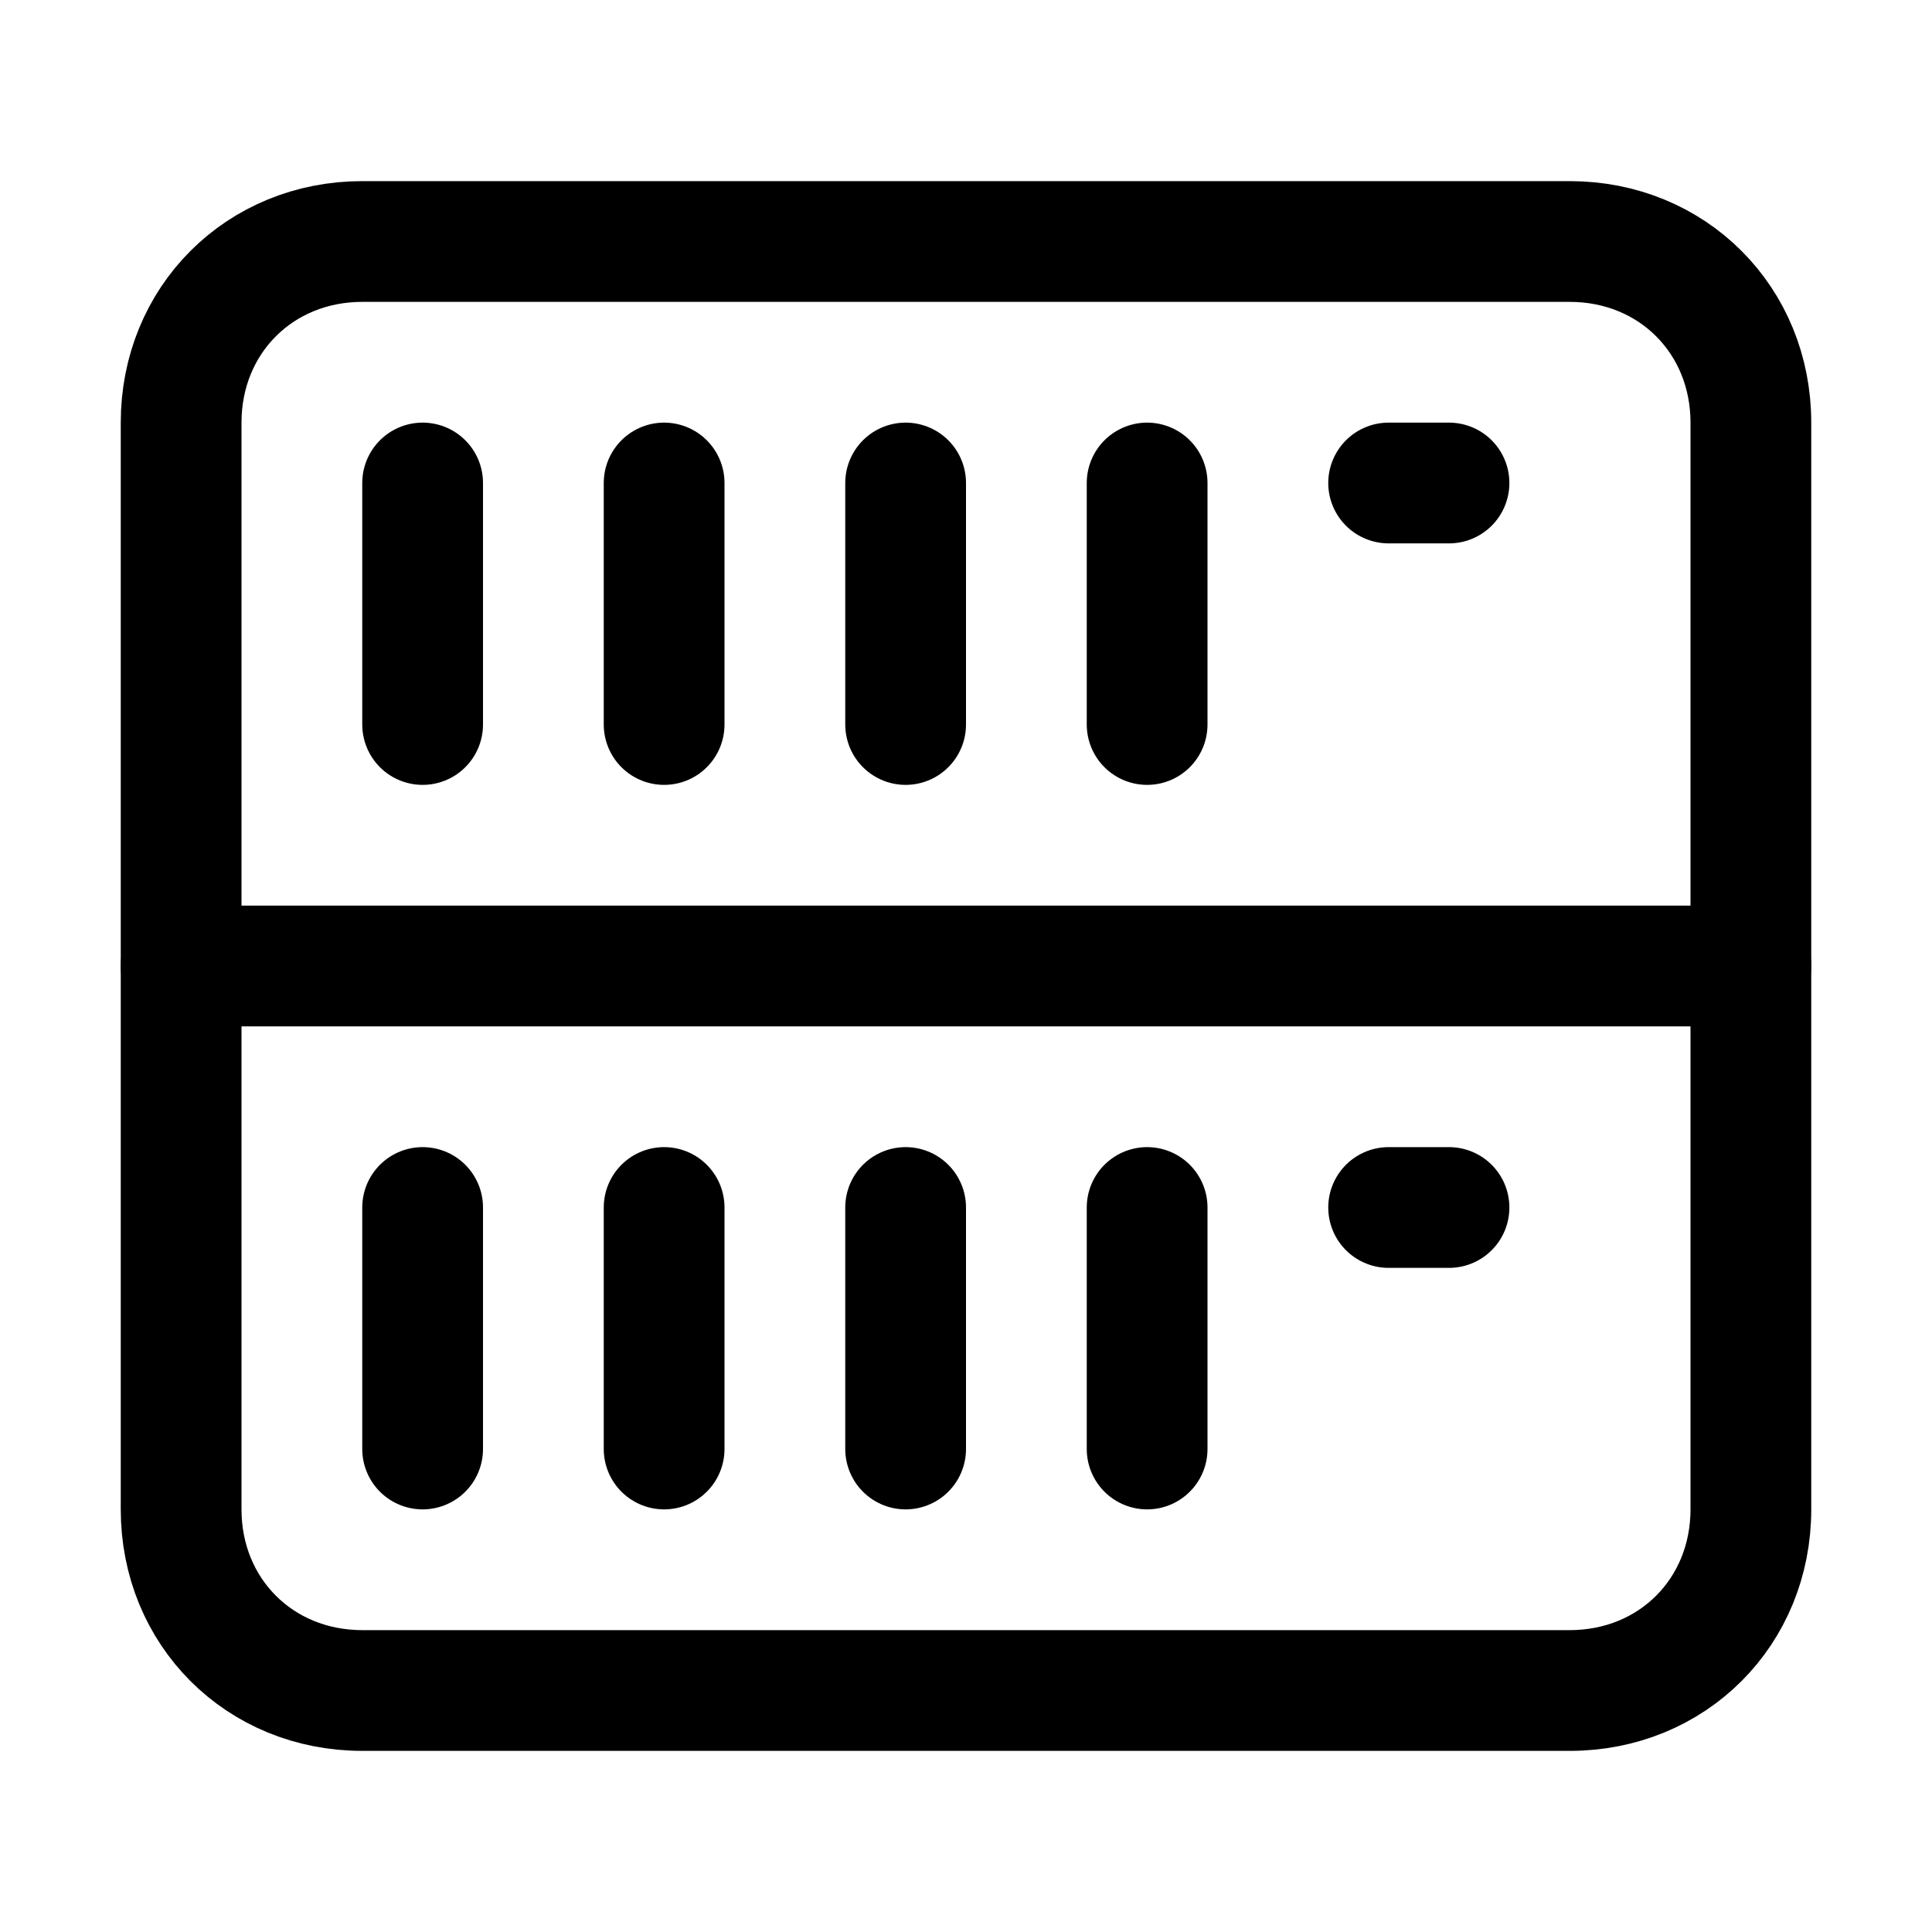 <svg width="32" height="32" viewBox="0 0 32 32" fill="none" xmlns="http://www.w3.org/2000/svg">
<path d="M23 8H24" stroke="black" stroke-width="2" stroke-miterlimit="10" stroke-linecap="round"/>
<path d="M26 28H6C4.3 28 3 26.7 3 25V7C3 5.3 4.3 4 6 4H26C27.7 4 29 5.3 29 7V25C29 26.7 27.7 28 26 28Z" stroke="black" stroke-width="2" stroke-miterlimit="10" stroke-linecap="round"/>
<path d="M3 16H29" stroke="black" stroke-width="2" stroke-miterlimit="10" stroke-linecap="round"/>
<path d="M7 8V12" stroke="black" stroke-width="2" stroke-miterlimit="10" stroke-linecap="round"/>
<path d="M11 8V12" stroke="black" stroke-width="2" stroke-miterlimit="10" stroke-linecap="round"/>
<path d="M15 8V12" stroke="black" stroke-width="2" stroke-miterlimit="10" stroke-linecap="round"/>
<path d="M19 8V12" stroke="black" stroke-width="2" stroke-miterlimit="10" stroke-linecap="round"/>
<path d="M23 20H24" stroke="black" stroke-width="2" stroke-miterlimit="10" stroke-linecap="round"/>
<path d="M7 20V24" stroke="black" stroke-width="2" stroke-miterlimit="10" stroke-linecap="round"/>
<path d="M11 20V24" stroke="black" stroke-width="2" stroke-miterlimit="10" stroke-linecap="round"/>
<path d="M15 20V24" stroke="black" stroke-width="2" stroke-miterlimit="10" stroke-linecap="round"/>
<path d="M19 20V24" stroke="black" stroke-width="2" stroke-miterlimit="10" stroke-linecap="round"/>
</svg>
